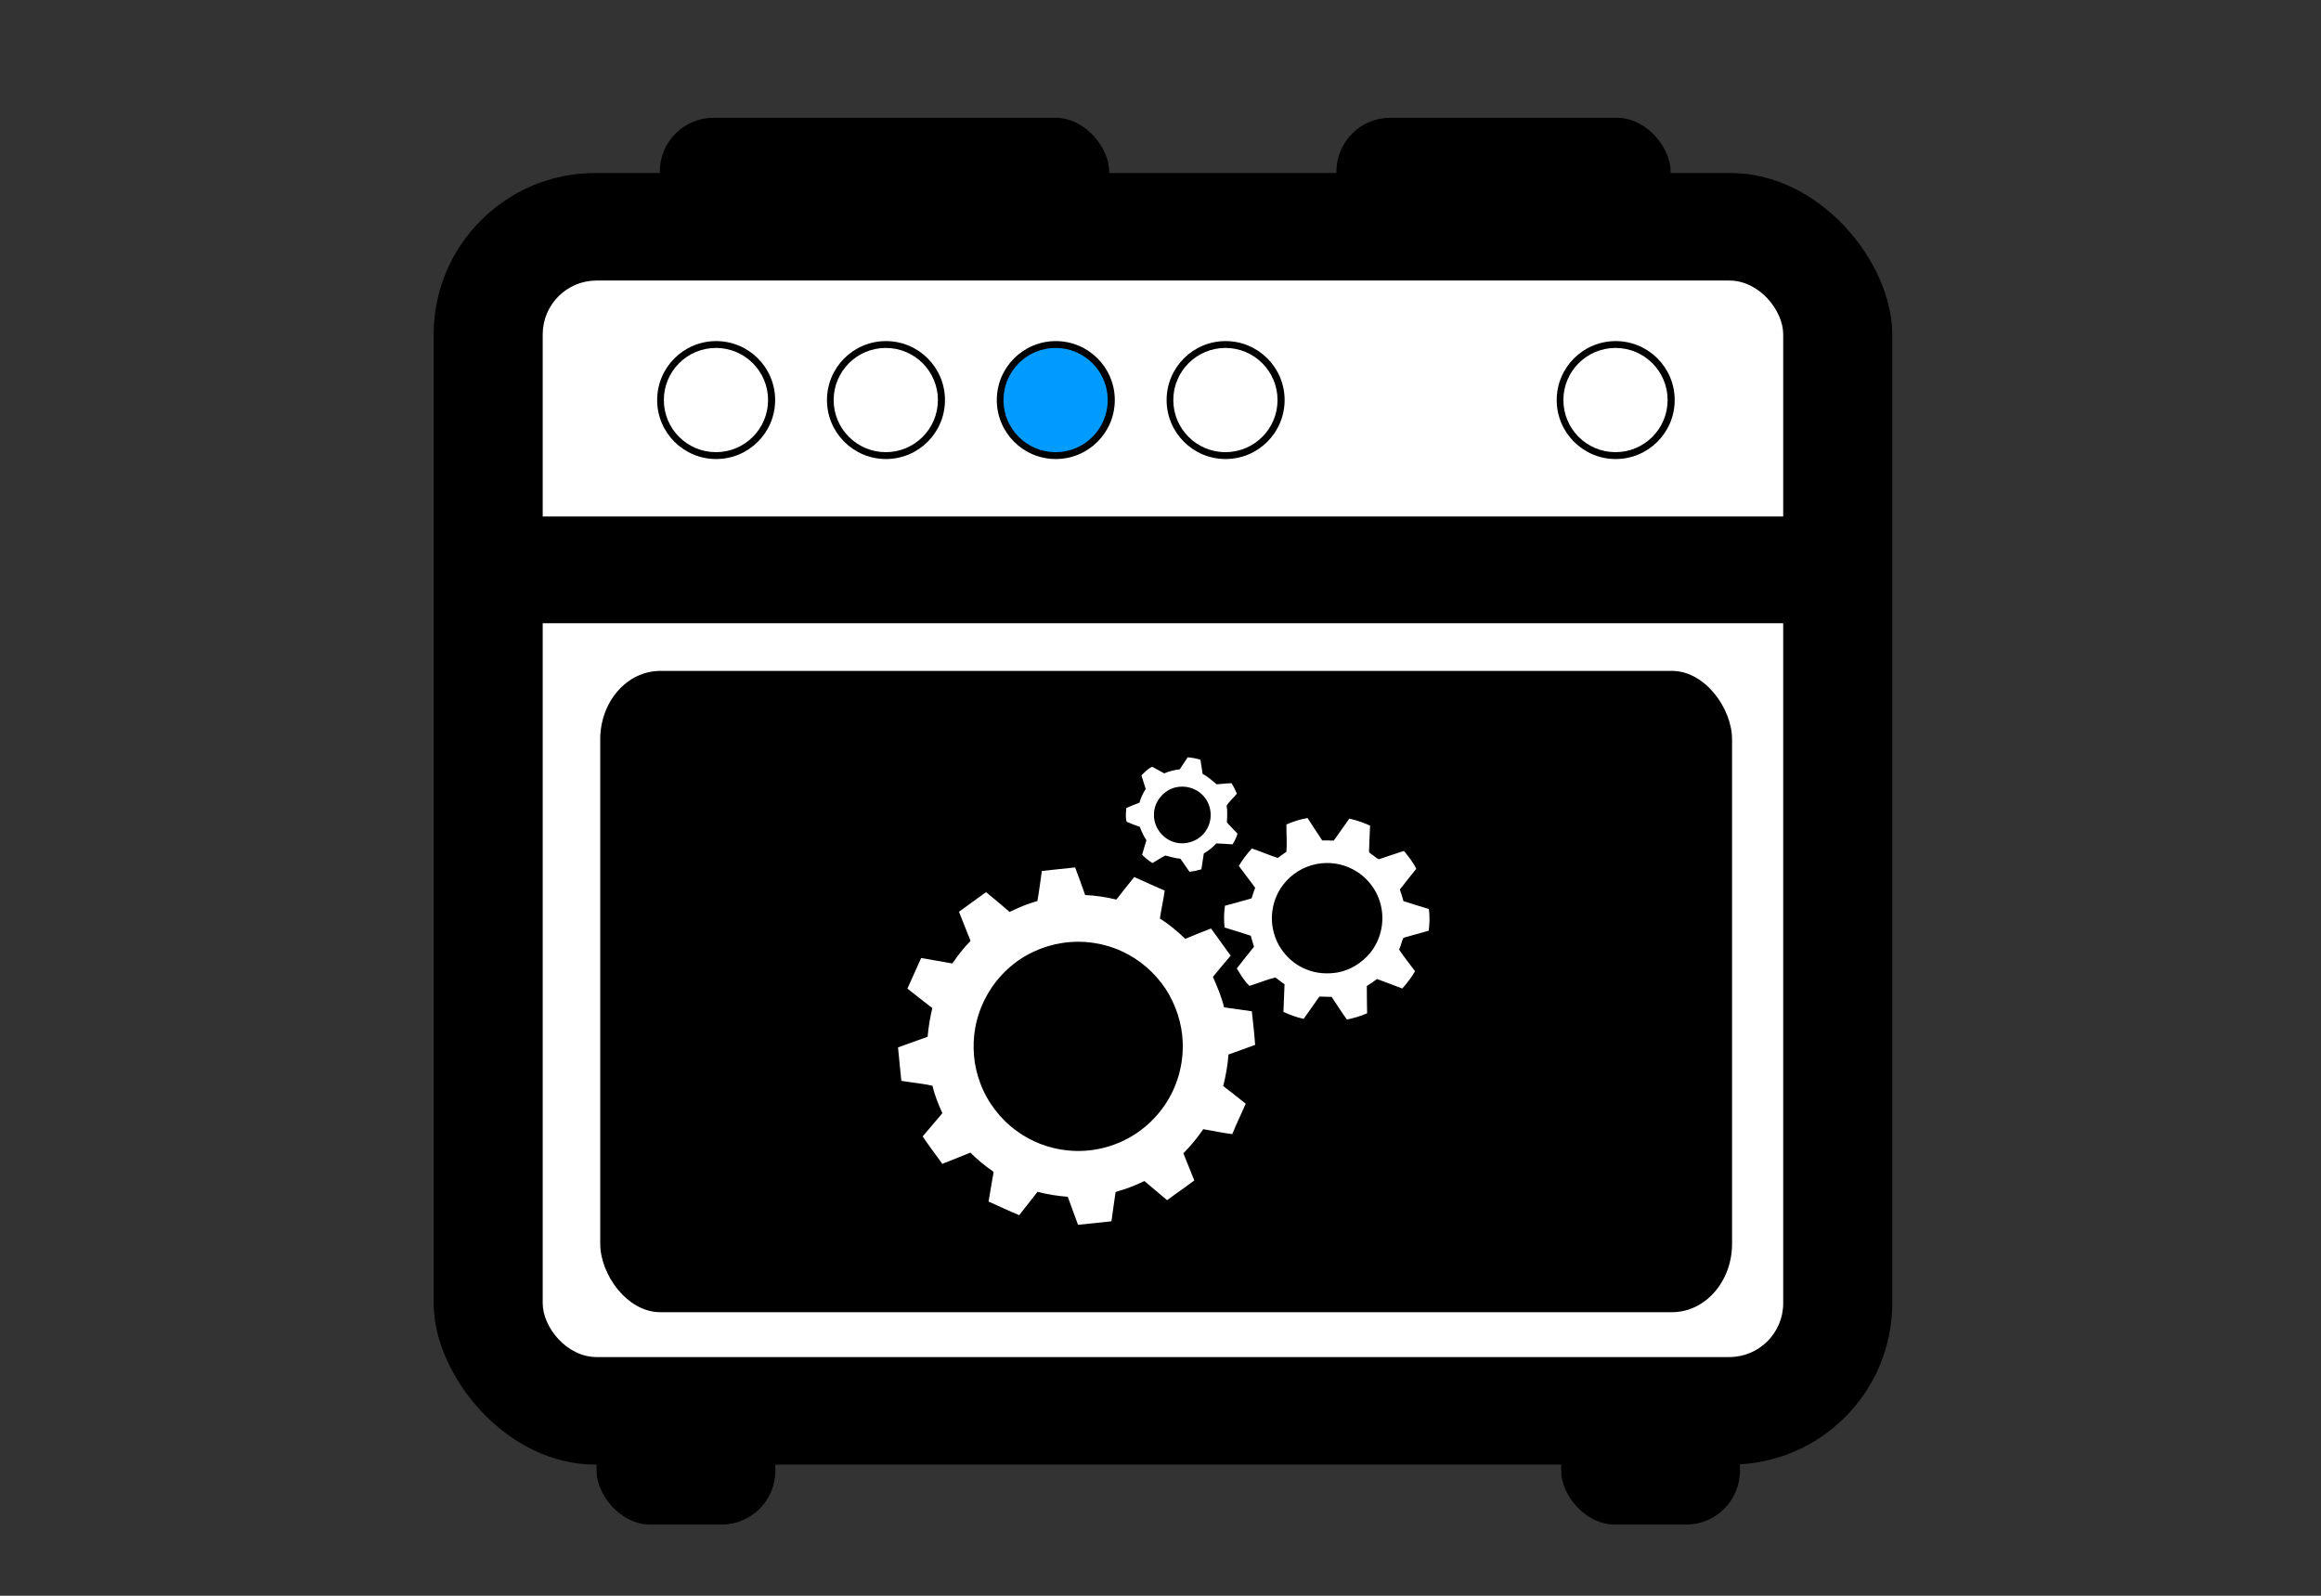 <?xml version="1.0" encoding="UTF-8" standalone="no"?>
<!-- Created with Inkscape (http://www.inkscape.org/) -->

<svg
   xmlns:dc="http://purl.org/dc/elements/1.1/"
   xmlns:cc="http://creativecommons.org/ns#"
   xmlns:rdf="http://www.w3.org/1999/02/22-rdf-syntax-ns#"
   xmlns:svg="http://www.w3.org/2000/svg"
   xmlns="http://www.w3.org/2000/svg"
   xmlns:sodipodi="http://sodipodi.sourceforge.net/DTD/sodipodi-0.dtd"
   xmlns:inkscape="http://www.inkscape.org/namespaces/inkscape"
   id="svg3089"
   version="1.1"
   inkscape:version="0.92.1 r15371"
   width="320"
   height="220"
   sodipodi:docname="Project_kitchen_logo2.svg"
   inkscape:export-filename="C:\data\ProjectKitchen_Github\InfoTerminal\webpages\websites\03_pk_diashow\pk-dias\logo\anim\Project_kitchen_logo2.png"
   inkscape:export-xdpi="96"
   inkscape:export-ydpi="96">
  <rect width="100%" height="100%" fill="#333333" stroke="none"/>
  <defs
     id="defs3093" />
  <sodipodi:namedview
     pagecolor="#ffffff"
     bordercolor="#666666"
     borderopacity="1"
     objecttolerance="10"
     gridtolerance="10"
     guidetolerance="10"
     inkscape:pageopacity="0"
     inkscape:pageshadow="2"
     inkscape:window-width="1600"
     inkscape:window-height="837"
     id="namedview3091"
     showgrid="false"
     showguides="true"
     inkscape:guide-bbox="true"
     inkscape:zoom="3.0829856"
     inkscape:cx="130.49213"
     inkscape:cy="144.38935"
     inkscape:window-x="-9"
     inkscape:window-y="-9"
     inkscape:window-maximized="1"
     inkscape:current-layer="svg3089">
    <sodipodi:guide
       orientation="0,1"
       position="230.357,417.857"
       id="guide5354"
       inkscape:locked="false" />
  </sodipodi:namedview>
  <g
     inkscape:groupmode="layer"
     id="layer1"
     inkscape:label="Ebene"
     style="display:inline"
     transform="translate(0,-343)" />
  <rect
     style="display:inline;fill:#000000;fill-opacity:1;fill-rule:evenodd;stroke:none;stroke-width:0.419"
     id="rect3100"
     width="201.101"
     height="178.058"
     x="59.788"
     y="23.854"
     rx="22.268"
     ry="22.268" />
  <rect
     style="display:inline;fill:#ffffff;fill-opacity:1;stroke:none;stroke-width:0.419"
     id="rect3870"
     width="171.029"
     height="148.414"
     x="74.824"
     y="38.676"
     rx="7.423"
     ry="7.423" />
  <rect
     style="fill:#000000;fill-opacity:1;stroke:none;stroke-width:0.419"
     id="rect5314"
     width="187.448"
     height="14.717"
     x="63.925"
     y="71.205" />
  <rect
     style="fill:#000000;fill-opacity:1;stroke:none;stroke-width:0.499"
     id="rect5318"
     width="156.046"
     height="88.411"
     x="82.755"
     y="92.494"
     rx="8.279"
     ry="9.432" />
  <rect
     style="fill:#000000;fill-opacity:1;stroke:none;stroke-width:0.419"
     id="rect5374"
     width="61.957"
     height="18.716"
     x="90.968"
     y="16.238"
     rx="7.423"
     ry="7.423" />
  <rect
     style="fill:#000000;fill-opacity:1;stroke:none;stroke-width:0.419"
     id="rect5374-9"
     width="46.074"
     height="18.716"
     x="184.257"
     y="16.238"
     rx="7.423"
     ry="7.423" />
  <rect
     style="fill:#000000;fill-opacity:1;stroke:none;stroke-width:0.419"
     id="rect5394"
     width="24.654"
     height="18.254"
     x="82.245"
     y="191.934"
     rx="7.423"
     ry="7.423" />
  <rect
     style="fill:#000000;fill-opacity:1;stroke:none;stroke-width:0.419"
     id="rect5394-4"
     width="24.654"
     height="18.254"
     x="215.236"
     y="191.934"
     rx="7.423"
     ry="7.423" />
  <a
     id="a5436"
     transform="matrix(0.419,0,0,0.419,32.225,-5.656)">
    <ellipse
       ry="19.345"
       rx="27.381"
       cy="146.631"
       cx="156.548"
       transform="matrix(0.709,0,0,1.003,47.746,-1.939)"
       id="path5320"
       style="fill:#000000;fill-opacity:1;stroke:none" />
  </a>
  <ellipse
     ry="7.185"
     rx="7.185"
     cy="55.153"
     cx="98.71"
     style="fill:#ffffff;fill-opacity:1;stroke:none;stroke-width:0.312"
     id="path5320-8" />
  <a
     id="a5436-2"
     transform="matrix(0.419,0,0,0.419,55.639,-5.656)">
    <ellipse
       transform="matrix(0.709,0,0,1.003,47.746,-1.939)"
       id="path5320-4"
       style="fill:#000000;fill-opacity:1;stroke:none"
       cx="156.548"
       cy="146.631"
       rx="27.381"
       ry="19.345" />
  </a>
  <ellipse
     style="fill:#ffffff;fill-opacity:1;stroke:none;stroke-width:0.312"
     id="path5320-8-5"
     cx="122.124"
     cy="55.153"
     rx="7.185"
     ry="7.185" />
  <a
     id="a5436-1"
     transform="matrix(0.419,0,0,0.419,79.053,-5.656)">
    <ellipse
       transform="matrix(0.709,0,0,1.003,47.746,-1.939)"
       id="path5320-7"
       style="fill:#000000;fill-opacity:1;stroke:none"
       cx="156.548"
       cy="146.631"
       rx="27.381"
       ry="19.345" />
  </a>
  <ellipse
     style="fill:#009bff;fill-opacity:1;stroke:none;stroke-width:0.312"
     id="path5320-8-1"
     cx="145.538"
     cy="55.153"
     rx="7.185"
     ry="7.185" />
  <a
     id="a5436-5"
     transform="matrix(0.419,0,0,0.419,102.466,-5.656)">
    <ellipse
       transform="matrix(0.709,0,0,1.003,47.746,-1.939)"
       id="path5320-2"
       style="fill:#000000;fill-opacity:1;stroke:none"
       cx="156.548"
       cy="146.631"
       rx="27.381"
       ry="19.345" />
  </a>
  <ellipse
     style="fill:#ffffff;fill-opacity:1;stroke:none;stroke-width:0.312"
     id="path5320-8-7"
     cx="168.951"
     cy="55.153"
     rx="7.185"
     ry="7.185" />
  <a
     id="a5436-14"
     transform="matrix(0.419,0,0,0.419,156.247,-5.656)">
    <ellipse
       transform="matrix(0.709,0,0,1.003,47.746,-1.939)"
       id="path5320-23"
       style="fill:#000000;fill-opacity:1;stroke:none"
       cx="156.548"
       cy="146.631"
       rx="27.381"
       ry="19.345" />
  </a>
  <ellipse
     style="fill:#ffffff;fill-opacity:1;stroke:none;stroke-width:0.312"
     id="path5320-8-2"
     cx="222.732"
     cy="55.153"
     rx="7.185"
     ry="7.185" />
  <path
     d="m 163.75,104.403 c 0.593,0.055 1.183,0.154 1.753,0.335 0.098,0.657 0.211,1.311 0.309,1.966 0.733,0.351 1.305,0.938 1.933,1.424 0.685,-0.042 1.365,-0.142 2.051,-0.153 0.282,0.46 0.53,0.939 0.738,1.438 -0.447,0.571 -1.033,1.042 -1.419,1.653 0.136,0.764 0.075,1.537 0.036,2.304 0.464,0.544 0.983,1.039 1.47,1.562 -0.167,0.52 -0.386,1.025 -0.697,1.477 -0.743,-0.051 -1.484,-0.11 -2.227,-0.131 -0.497,0.547 -1.084,1.007 -1.723,1.377 -0.136,0.727 -0.205,1.464 -0.337,2.193 -0.539,0.154 -1.085,0.284 -1.644,0.335 -0.404,-0.609 -0.839,-1.196 -1.251,-1.8 -0.717,-0.033 -1.391,-0.285 -2.082,-0.437 -0.607,0.313 -1.184,0.684 -1.766,1.041 -0.521,-0.32 -0.993,-0.713 -1.427,-1.142 0.197,-0.667 0.376,-1.339 0.593,-1.999 -0.384,-0.576 -0.671,-1.206 -0.913,-1.852 -0.604,-0.215 -1.209,-0.434 -1.797,-0.687 -0.219,-0.589 -0.103,-1.287 -0.061,-1.915 0.595,-0.259 1.197,-0.504 1.806,-0.733 0.198,-0.666 0.475,-1.309 0.868,-1.884 -0.187,-0.63 -0.401,-1.254 -0.594,-1.882 0.456,-0.429 0.902,-0.943 1.487,-1.179 0.561,0.28 1.098,0.608 1.65,0.907 0.688,-0.292 1.416,-0.476 2.157,-0.565 0.352,-0.557 0.735,-1.095 1.088,-1.652 z"
     id="path5594"
     inkscape:connector-curvature="0"
     style="fill:#ffffff;stroke-width:0.145" />
  <path
     d="m 162.121,108.541 c 1.301,-0.298 2.746,0.105 3.677,1.068 1.176,1.161 1.467,3.089 0.676,4.542 -0.733,1.515 -2.539,2.36 -4.178,2.048 -1.807,-0.302 -3.231,-2.025 -3.198,-3.855 -0.035,-1.771 1.305,-3.418 3.022,-3.803 z"
     id="path5596"
     inkscape:connector-curvature="0"
     style="fill:#000000;stroke-width:0.145" />
  <path
     d="m 177.361,113.662 c 0.931,-0.406 1.909,-0.712 2.911,-0.886 0.655,1.039 1.357,2.051 2.02,3.087 0.53,-0.002 1.06,-0.005 1.588,0.031 0.713,-1.012 1.448,-2.009 2.144,-3.034 0.993,0.204 1.949,0.554 2.872,0.968 -0.04,1.176 -0.124,2.351 -0.145,3.528 -0.025,0.241 0.259,0.322 0.405,0.457 0.33,0.199 0.594,0.525 0.965,0.647 1.148,-0.373 2.282,-0.792 3.438,-1.145 0.635,0.768 1.266,1.557 1.708,2.456 -0.759,0.954 -1.533,1.896 -2.269,2.868 0.186,0.523 0.364,1.051 0.497,1.592 1.166,0.371 2.333,0.74 3.506,1.091 0.138,0.99 0.099,1.996 -0.014,2.986 -1.159,0.34 -2.33,0.64 -3.49,0.976 -0.265,0.514 -0.343,1.109 -0.598,1.633 0.683,1.029 1.462,1.987 2.197,2.977 -0.498,0.858 -1.102,1.65 -1.762,2.387 -1.168,-0.43 -2.321,-0.901 -3.495,-1.314 -0.439,0.359 -0.907,0.681 -1.395,0.971 -0.012,1.253 0.034,2.508 0.042,3.762 -0.89,0.401 -1.837,0.651 -2.787,0.861 -0.733,-1.02 -1.405,-2.082 -2.103,-3.125 -0.563,-0.003 -1.126,-0.024 -1.688,-0.044 -0.721,1.024 -1.456,2.04 -2.169,3.069 -0.966,-0.195 -1.892,-0.555 -2.79,-0.952 0.03,-1.273 0.126,-2.545 0.151,-3.819 -0.44,-0.286 -0.834,-0.631 -1.26,-0.932 -1.211,0.293 -2.377,0.797 -3.572,1.16 -0.726,-0.656 -1.229,-1.567 -1.748,-2.405 0.77,-1.014 1.584,-1.993 2.372,-2.994 -0.163,-0.501 -0.309,-1.005 -0.442,-1.513 -1.2,-0.4 -2.412,-0.761 -3.62,-1.135 -0.103,-0.998 -0.087,-2.012 0.058,-3.005 1.227,-0.322 2.449,-0.664 3.67,-1.013 0.143,-0.495 0.319,-0.98 0.495,-1.466 -0.759,-0.996 -1.494,-2.009 -2.255,-3.005 0.499,-0.871 1.129,-1.658 1.798,-2.404 1.199,0.406 2.367,0.904 3.57,1.305 0.38,-0.311 0.8,-0.566 1.196,-0.855 0.094,-1.247 -0.015,-2.513 -0.003,-3.766 z"
     id="path5598"
     inkscape:connector-curvature="0"
     style="fill:#ffffff;stroke-width:0.145" />
  <path
     d="m 181.554,119.112 c 1.665,-0.322 3.434,-0.067 4.935,0.721 2.031,1.042 3.543,3.041 3.958,5.289 0.444,2.205 -0.152,4.598 -1.601,6.321 -1.11,1.314 -2.659,2.28 -4.353,2.613 -1.47,0.261 -3.025,0.164 -4.41,-0.417 -2.261,-0.893 -3.999,-2.964 -4.529,-5.333 -0.517,-2.169 -0.006,-4.555 1.353,-6.323 1.119,-1.492 2.817,-2.527 4.646,-2.873 z"
     id="path5600"
     inkscape:connector-curvature="0"
     style="fill:#000000;stroke-width:0.145" />
  <path
     d="m 143.643,120.075 c 1.527,-0.181 3.06,-0.308 4.587,-0.486 0.483,1.259 0.936,2.531 1.381,3.805 1.452,0.061 2.891,0.287 4.303,0.624 0.826,-1.034 1.628,-2.089 2.467,-3.111 1.397,0.635 2.79,1.273 4.199,1.879 -0.181,1.289 -0.477,2.56 -0.66,3.851 1.265,0.796 2.417,1.757 3.492,2.792 1.175,-0.495 2.362,-0.966 3.555,-1.422 0.907,1.247 1.798,2.505 2.708,3.749 -0.823,0.968 -1.654,1.929 -2.449,2.92 0.592,1.369 1.201,2.74 1.534,4.2 1.275,0.191 2.553,0.372 3.83,0.543 0.171,1.543 0.351,3.087 0.457,4.636 -1.229,0.433 -2.453,0.878 -3.675,1.328 -0.102,1.47 -0.369,2.921 -0.728,4.347 1.054,0.785 2.071,1.621 3.105,2.433 -0.612,1.401 -1.283,2.777 -1.855,4.195 -1.342,-0.168 -2.667,-0.461 -4.002,-0.683 -0.804,1.194 -1.733,2.296 -2.738,3.325 0.517,1.241 0.991,2.499 1.505,3.743 -1.23,0.933 -2.514,1.794 -3.747,2.721 -1.049,-0.877 -2.088,-1.762 -3.136,-2.64 -1.164,0.564 -2.368,1.05 -3.617,1.394 -0.149,0.053 -0.389,0.073 -0.376,0.291 -0.173,1.288 -0.386,2.573 -0.543,3.864 -1.535,0.184 -3.077,0.315 -4.614,0.482 -0.485,-1.281 -0.931,-2.577 -1.408,-3.86 -1.406,-0.11 -2.805,-0.321 -4.168,-0.688 -0.841,1.075 -1.691,2.143 -2.53,3.219 -1.424,-0.586 -2.818,-1.247 -4.225,-1.875 0.201,-1.338 0.469,-2.667 0.685,-4.001 l -0.029,-0.118 c -1.129,-0.782 -2.192,-1.658 -3.167,-2.625 -1.289,0.51 -2.578,1.023 -3.862,1.547 -0.916,-1.253 -1.844,-2.497 -2.714,-3.782 0.919,-1.055 1.799,-2.143 2.718,-3.199 -0.548,-1.227 -1.063,-2.477 -1.371,-3.788 -1.41,-0.32 -2.86,-0.429 -4.285,-0.675 -0.143,-1.538 -0.324,-3.074 -0.459,-4.613 1.365,-0.477 2.721,-0.978 4.082,-1.466 0.11,-1.334 0.34,-2.652 0.646,-3.952 -1.145,-0.893 -2.3,-1.775 -3.431,-2.685 0.629,-1.406 1.262,-2.81 1.893,-4.216 1.437,0.226 2.864,0.514 4.299,0.755 0.758,-1.102 1.564,-2.172 2.517,-3.113 -0.53,-1.341 -1.081,-2.675 -1.601,-4.021 1.247,-0.898 2.488,-1.809 3.735,-2.707 1.092,0.899 2.174,1.811 3.245,2.733 1.231,-0.612 2.508,-1.135 3.83,-1.512 0.25,-1.372 0.41,-2.76 0.618,-4.138 z"
     id="path5602"
     inkscape:connector-curvature="0"
     style="fill:#ffffff;stroke-width:0.145" />
  <path
     d="m 146.428,130.01 c 2.79,-0.443 5.706,-0.033 8.269,1.151 2.433,1.115 4.524,2.945 6.009,5.167 1.412,2.193 2.264,4.758 2.357,7.371 0.118,3.058 -0.756,6.156 -2.494,8.68 -1.129,1.65 -2.598,3.071 -4.299,4.124 -2.68,1.675 -5.924,2.431 -9.066,2.099 -2.545,-0.248 -5.018,-1.193 -7.075,-2.71 -2.259,-1.656 -4.028,-3.979 -4.995,-6.609 -0.9,-2.379 -1.119,-5.001 -0.689,-7.503 0.544,-3.143 2.173,-6.085 4.535,-8.226 2.055,-1.887 4.693,-3.124 7.448,-3.545 z"
     id="path5604"
     inkscape:connector-curvature="0"
     style="fill:#000000;stroke-width:0.145" />
</svg>
